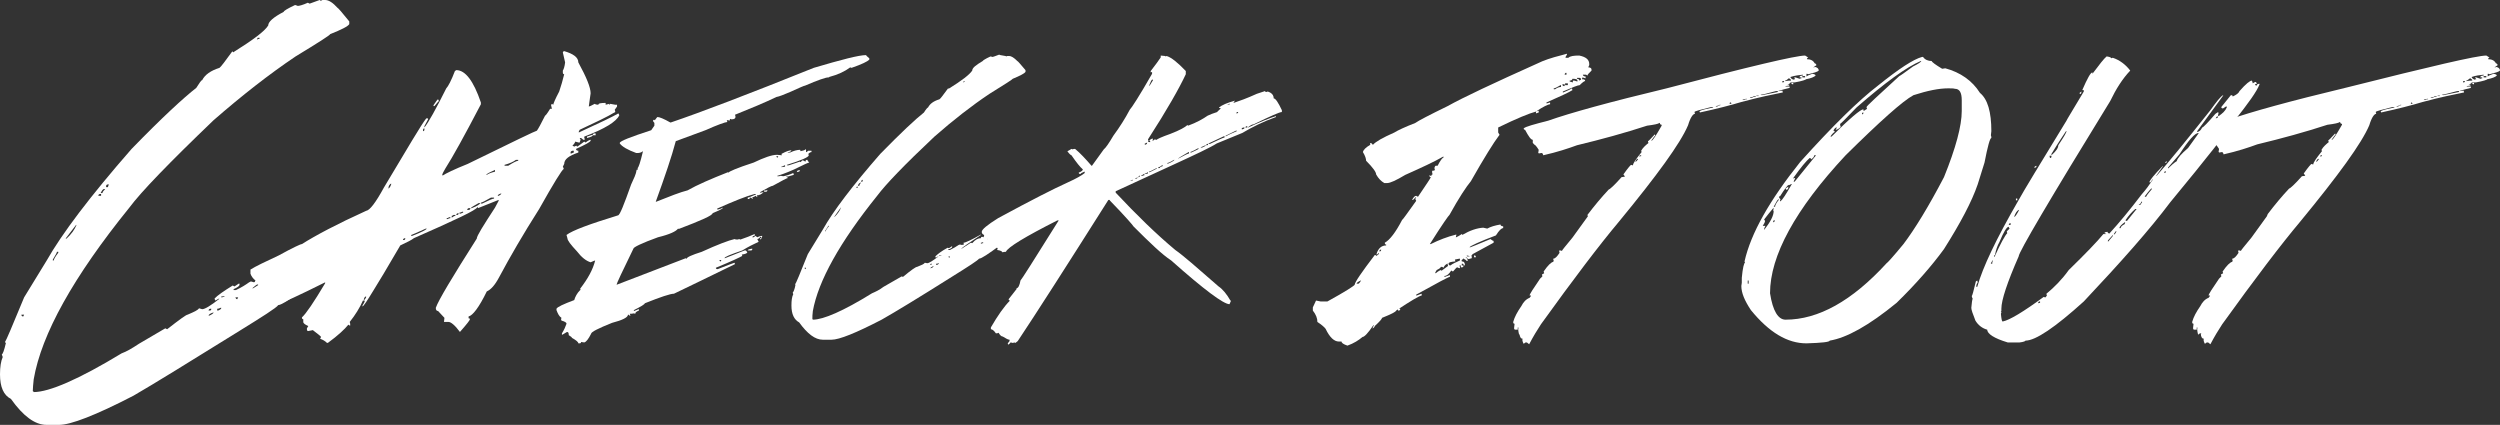 <?xml version="1.0" encoding="utf-8"?>
<!-- Generator: Adobe Illustrator 19.0.1, SVG Export Plug-In . SVG Version: 6.00 Build 0)  -->
<svg version="1.1" id="Layer_1" xmlns="http://www.w3.org/2000/svg" xmlns:xlink="http://www.w3.org/1999/xlink" x="0px" y="0px"
	 viewBox="0 0 549 93.3" style="enable-background:new 0 0 549 93.3;" xml:space="preserve">
<rect x="0" y="0" width="549" height="93.3" fill="#333333" stroke="none"/>
<style type="text/css">
	.st0{fill:#FFFFFF;}
</style>
<g>
	<path class="st0" d="M70.2,0c0.1,0,0.2,0.1,0.2,0.2L70.8,0h0.6c0.8,0,1.7,0.6,2.7,1.7c0.1,0,1,1,2.6,3v0.6
		c-0.3,0.5-1.7,1.2-4.2,2.2c0,0.2-2.5,1.8-7.6,4.9c-5.8,3.9-11.8,8.6-18,14C37.2,35.7,31,42.1,28.4,45.6
		C16.1,60.8,9.1,73.4,7.4,83.3c-0.1,1.1-0.2,1.9-0.2,2.6c0.1,0,0.2,0.1,0.2,0.2c3.4,0,9.9-2.8,19.3-8.5c1.1-0.4,2.3-1.1,3.8-2.1
		l5.8-3.4l0.4,0.2c2.7-2.1,4.2-3.2,4.5-3.2c1.4-0.6,2.3-1,2.5-1.4l0.7,0.2c0.6,0,1.9-0.8,3.8-2.3h-0.2l-0.7,0.4l-0.2-0.4
		c0.7-0.8,2.1-1.7,4-2.9l0.4,0.2l0.9-0.6h0.2v0.2c0,0.3-0.4,0.6-1.3,1v0.2h0.5c1.3-0.6,2.2-1.2,2.9-1.7l0.4-0.2l0.7,0.2
		c0.2-0.1,0.4-0.2,0.6-0.2l-0.2-0.4v-0.2c0.6,0,2.5-0.9,5.7-2.6v0.2c-3.9,2.5-6,4-6.5,4.5h0.2l3-1.9l0.4,0.2c1.1-1.1,2-1.7,2.9-1.7
		c0-0.3,0.1-0.4,0.4-0.4l0.4,0.2c0-0.2,0.2-0.4,0.4-0.4l0.4,0.2c1-0.5,1.5-0.8,1.7-0.9c0.3,0,0.4,0.1,0.4,0.4c0,0.1-0.6,0.6-1.7,1.3
		v0.2H64c1.4-0.6,2.3-1,2.7-1l0.5,0.7L67,60.8c0.1,0.2,0.2,0.5,0.2,0.7h-0.4v0.2H67c0.2-0.1,0.5-0.2,0.7-0.2c0,0.3,0.1,0.6,0.4,1
		c-4,3-6.3,4.5-7,4.5c-0.4,0.6-3.4,2.5-8.9,5.9c-10.8,6.7-18.4,11.4-22.9,14c-8.3,4.3-13.8,6.4-16.3,6.4h-2.8
		c-2.5,0-5.1-1.9-7.8-5.7C0.8,86.8,0,85,0,82.2c0-1.6,0.2-2.9,0.6-3.8c-0.1-0.3-0.2-0.5-0.2-0.6c0.2,0,0.5-0.8,0.9-2.5
		c-0.1,0-0.2-0.1-0.2-0.2c0.2-0.2,1.6-3.5,4.2-9.8l4.9-8c3.4-6,9.6-14.2,18.7-24.6c6.7-6.9,11.5-11.3,14.2-13.4
		c0.7-1.1,1.1-1.7,1.3-1.7c0.6-1.2,1.9-2.1,3.8-2.7c0.3-0.2,1.2-1.4,2.8-3.6c0.1,0,0.2,0.1,0.2,0.2c4.3-2.7,6.9-4.6,7.7-5.9
		c0-0.8,1.1-1.8,3.4-3c0-0.2,0.8-0.7,2.5-1.5c0.1,0,0.3,0.1,0.6,0.2c0.3,0,1.1-0.2,2.2-0.7l0.4,0.2L70.2,0z M4.7,69.1
		c0,0.2,0.1,0.4,0.4,0.4l0.2-0.4H4.7z M12.5,55.3c0,0.2-0.3,0.7-0.9,1.7v0.2h0.2c0-0.2,0.3-0.8,1-1.7v-0.2H12.5z M16.7,49.4l-2.3,3
		h0.2c1.1-1,1.8-2,2.2-3H16.7z M21.6,43h0.6v-0.4H22C21.7,42.6,21.6,42.8,21.6,43z M22.1,42.4h0.4c0-0.2,0.2-0.5,0.6-0.9h-0.2
		C22.6,41.5,22.4,41.8,22.1,42.4z M23.3,40.9v0.2h0.4c0-0.1,0.1-0.3,0.2-0.6h-0.2C23.4,40.5,23.3,40.7,23.3,40.9z M45.8,68.2H46
		c0.3,0,0.4-0.1,0.4-0.4h-0.2C46,67.8,45.8,68,45.8,68.2z M45.8,69.3H46c0.6-0.3,0.9-0.5,0.9-0.7C46.2,68.8,45.8,69.1,45.8,69.3z
		 M47.7,67.8v0.4h0.2c0.5-0.2,0.7-0.4,0.7-0.6h-0.2C48.2,67.7,48,67.8,47.7,67.8z M48.6,65.1v0.2h0.2c0.2-0.1,0.4-0.2,0.5-0.2V65
		h-0.2C49,65.1,48.8,65.1,48.6,65.1z M51.7,65.3c0.1,0.3,0.2,0.4,0.4,0.4l0.2-0.4H51.7z M56.6,8.3l-0.2,0.4c0.2-0.1,0.4-0.2,0.6-0.2
		V8.3H56.6z M62.3,61v0.4h0.2c0.2-0.1,0.4-0.2,0.6-0.2v-0.4h-0.2C62.6,60.9,62.4,61,62.3,61z"/>
	<path class="st0" d="M123.8,11.2c2.1,0.6,3.2,1.4,3.2,2.5c1.8,3.3,2.7,5.5,2.7,6.8c-0.2,1.6-0.4,2.6-0.4,2.9c0.1,0,0.6-0.2,1.3-0.6
		c0.1,0.1,0.4,0.2,0.8,0.2c0-0.3,0.5-0.4,1.6-0.4v0.4l0.8-0.2v0.2c0.1,0,0.2-0.1,0.2-0.2l1.1,0.2h0.4v0.4l-0.5,0.7
		c0.1,0.2,0.1,0.4,0.1,0.5c-1.8,1.1-4.4,2.3-7.8,3.9l-0.2,0.4v0.2c4.6-2.1,7.5-3.5,8.7-4.2l0.2,0.4c-0.6,1.4-3.2,3-7.7,4.7v0.2
		c0.1,0.2,0.1,0.4,0.1,0.5h-0.3l-0.5-0.4h-0.3l0.2,0.4c-0.1,0.3-0.2,0.5-0.2,0.6h-0.2l-0.8-0.2c0,0.2-0.2,0.5-0.6,0.9
		c0.1,0,0.2,0.1,0.4,0.2c0.2-0.1,0.4-0.2,0.5-0.2c0,0.1,0.1,0.2,0.2,0.2l1.5-1.1l0.3,0.2c0.5-0.4,0.9-0.6,1.1-0.6v0.2
		c-0.1,0.3-1.2,0.9-3.2,1.8c0,0.3,0.2,0.4,0.5,0.4v0.4c-2.1,0.7-3.1,1.5-3.1,2.5l-0.3,0.6c0.1,0.2,0.2,0.4,0.2,0.5
		c-0.4,0.2-2.2,3.1-5.4,8.8c-3.5,5.5-6.4,10.5-8.8,15c-0.9,1.7-1.8,2.7-2.7,3.1c-1.7,3.5-3.1,5.3-4,5.5v0.4c0.2,0,0.3,0.1,0.3,0.2
		c0,0.2-0.7,1.1-2.2,2.8c-1.1-1.5-2-2.2-2.5-2.2h-1l0.1-0.9l-1.4-1.5c-0.3,0-0.5-0.2-0.5-0.7c0.6-1.7,3.6-6.7,9-15.2
		c0-0.6,1.4-2.8,4-6.8l0.8-1.5v-0.2l-4.5,1.8c0-0.1-0.1-0.2-0.2-0.2c-0.1,0.6-4.8,2.8-13.9,6.8c-0.5,0.4-1.5,0.9-3,1.6
		c-2.9,5-4.9,8.3-5.9,9.9c-1.4,2.3-2.2,3.5-2.4,3.5v-0.2c0.3-0.5,0.5-0.8,0.5-1.1h-0.4c-0.7,1.6-1.7,3.2-2.9,4.7l0.1,0.4v0.4h-0.1
		l-0.3-0.2c-0.8,1-2.3,2.4-4.5,4h-0.2c-0.4-0.4-0.9-0.7-1.5-0.9l0.2-0.4c0-0.1-0.6-0.6-1.8-1.5l-1,0.2c-0.2,0-0.3-0.1-0.3-0.4v-0.2
		l0.3-0.5c-0.7-0.3-1.1-0.6-1.1-0.9v-0.6c-0.2,0-0.3-0.1-0.3-0.4c0.9-0.8,2.6-3.3,5.1-7.5v-0.2c-5.8,2.9-9.3,4.5-10.4,4.8
		c-0.3-0.4-0.6-0.6-1-0.6c-0.5-0.5-1.1-1.2-1.8-2.2c-1-1.1-1.6-1.6-1.8-1.6c-0.3,0-0.5-0.1-0.5-0.4l0.2-0.4
		c-0.5-0.4-0.9-0.9-1.1-1.5v-0.9c1.1-0.7,3.2-1.7,6.2-3.1c3.1-1.7,4.8-2.5,5.1-2.5c3-1.9,7.7-4.4,14.1-7.3c0.8-0.1,2.1-1.8,3.9-5.1
		c5.2-8.7,8.2-13.8,9.3-15.2H94v0.2l-0.8,1.5V28c0.9-1.1,2.5-4,4.8-8.6c0.4-0.4,1.1-1.7,1.9-3.8l0.3-0.2c2,0,3.8,2.4,5.4,7.1v0.4
		c-3.6,6.9-6.2,11.6-7.8,14.1c-0.4,0.7-0.7,1.2-0.7,1.5h0.2c0.6-0.4,2.4-1.3,5.4-2.5c10-4.9,15-7.3,15.2-7.3
		c0.3-0.4,0.9-1.5,1.8-3.3c0.1,0,0.5-0.5,1.1-1.5h0.4l-0.2-0.9l0.3-0.2c0,0.1,0.1,0.2,0.2,0.2c0-0.2,0.4-1.2,1.3-2.9
		c0.4-1.2,0.8-2.5,1.1-3.8c-0.2,0-0.3-0.1-0.3-0.4v-0.4c0.2-0.3,0.4-0.9,0.5-1.8l-0.5-2.2C123.7,11.3,123.8,11.3,123.8,11.2z
		 M79.9,65.7v0.2c0.1,0,0.3-0.2,0.5-0.6v-0.2C80.2,65.1,80,65.3,79.9,65.7z M85.3,41.4c0.1,0,0.4-0.3,0.6-0.9v-0.2
		C85.5,40.5,85.3,40.9,85.3,41.4z M88.5,52.7h0.2c0.2,0,0.3-0.1,0.3-0.4h-0.1C88.6,52.4,88.5,52.5,88.5,52.7z M90.3,51.6v0.2h0.2
		c2.1-0.8,3.2-1.4,3.2-1.6h-0.2C91.5,51.1,90.4,51.6,90.3,51.6z M92.9,28.6v0.2c0.2,0,0.3-0.1,0.3-0.4v-0.2
		C93,28.2,92.9,28.3,92.9,28.6z M96.2,21.8l0.2,0.4c-0.1,0-0.4,0.4-1,1.1h-0.2v-0.2C95.8,22.2,96.1,21.8,96.2,21.8z M98.1,47.9v0.2
		h0.2c0.2-0.1,0.4-0.2,0.6-0.2v-0.2h-0.3C98.4,47.9,98.2,47.9,98.1,47.9z M99.2,47.4v0.4c0.4-0.3,0.6-0.4,0.8-0.4v-0.2h-0.4
		C99.5,47.3,99.3,47.4,99.2,47.4z M100.2,47.2h0.2c0.2,0,0.3-0.1,0.3-0.4h-0.1C100.3,46.9,100.2,47,100.2,47.2z M100.9,46.7v0.2h0.3
		c0.2-0.1,0.4-0.2,0.5-0.2v-0.2h-0.2C101.3,46.6,101.1,46.7,100.9,46.7z M102.6,46.1h0.3c0.2,0,0.4-0.1,0.4-0.4h-0.4
		C102.7,45.8,102.6,45.9,102.6,46.1z M103.4,45.7h0.2c1.1-0.4,1.7-0.8,1.9-1.1h-0.4C104,45.2,103.4,45.6,103.4,45.7z M105.6,44.5
		v0.2h0.3c1.4-0.7,2.3-1.1,2.6-1.1v-0.2h-0.7C106.6,44.1,105.8,44.5,105.6,44.5z M106.8,38.4h0.1c0.4-0.3,1-0.5,1.8-0.7v-0.4
		C107.4,37.9,106.8,38.2,106.8,38.4z M109.3,43h0.2c0.4-0.2,0.6-0.4,0.6-0.5H110C109.6,42.6,109.3,42.8,109.3,43z M110.8,36.2v0.2
		h0.8c1.1-0.7,1.9-1.1,2.2-1.1v-0.2h-0.5C112.8,35.5,111.9,35.9,110.8,36.2z M125.3,33.5v0.2h0.2c0.2-0.1,0.4-0.2,0.5-0.2v-0.4h-0.3
		C125.4,33.2,125.3,33.3,125.3,33.5z M130.2,29.6c0,0.3-0.4,0.5-1.3,0.7V30C129.6,29.8,130,29.6,130.2,29.6z M130.5,29.3h0.3v0.4
		h-0.6C130.2,29.4,130.3,29.3,130.5,29.3z"/>
	<path class="st0" d="M190.2,12.1c0,0.1,0.2,0.3,0.7,0.7v0.3c-0.4,0.4-1.6,1-3.9,1.8l-0.3-0.1c-1.2,0.9-2.7,1.6-4.6,2.1
		c0,0.1-0.1,0.1-0.2,0.1c-0.6,0-2.3,0.6-5.1,1.8c-0.2,0-1.3,0.5-3.3,1.4c-1.4,0.6-2.4,1-3,1.1c-2.5,1.2-5.6,2.5-9.1,3.9l0.1,0.3v0.3
		c-0.1,0.3-0.4,0.4-0.8,0.4h-0.1l-0.3-0.1c0,0.1,0,0.2-0.1,0.4l-0.3-0.1h-0.3l0.1,0.3v0.1c-0.4,0-2.1,0.6-4.8,1.8l-6.5,2.4
		c-0.9,3.4-2.4,7.8-4.4,13.3h0.1c3-1.2,5.3-2.1,6.9-2.5c2.1-1.2,5.1-2.5,8.9-4c0,0.1,0,0.1,0.1,0.1c0-0.2,1.8-1,5.5-2.2
		c2.3-1.1,4-1.7,5.1-1.7h0.1l1,0.1l-0.1-0.3c1.1-0.6,1.8-0.8,2.2-0.8c-0.1,0.3-0.4,0.4-0.8,0.4v0.1h0.5c0.8-0.4,1.6-0.6,2.2-0.6
		l0.1,0.3c0.5-0.1,0.9-0.2,1.1-0.4h0.1v0.6h0.1l0.4-0.3h0.7v0.3c-0.2,0-0.4,0.1-0.7,0.4l0.1,0.3c0,0.4-1.6,1.1-4.8,2.1v0.1h0.4
		c1.3-0.4,2.1-0.7,2.4-0.8l0.3,0.1c0-0.1,0.1-0.3,0.4-0.4l0.6,0.3c0-0.3,0.1-0.4,0.3-0.4h0.1c0,0.1,0.1,0.3,0.4,0.6
		c-0.2,0-1.3,0.5-3.3,1.5c-2,0.9-3.3,1.3-3.7,1.4v0.1h0.3c0.1,0,0.2,0,0.4-0.1l0.6,0.1c0.6-0.1,1.3-0.3,2.2-0.7l0.1,0.3v0.1
		l-1.4,0.4c0-0.1,0-0.1-0.1-0.1c0,0.1-0.1,0.1-0.2,0.1L173,39v0.1c-0.2,0-1.3,0.6-3.3,1.7c-0.3,0-1.2,0.5-2.8,1.4v0.1h0.1l0.7-0.1
		c-0.5,0.5-1,0.7-1.5,0.7l0.1,0.3v0.1l-0.4-0.3c-0.2,0.2-0.5,0.3-0.7,0.3l0.1,0.3v0.1l-0.4-0.3h-0.3v0.3h-0.4v-0.3
		c0.1,0,0.7-0.2,1.8-0.7v-0.1h-0.3c-1.9,0.5-4.6,1.6-8.2,3.2V46h0.1c0.2,0,0.6-0.1,1.1-0.4v0.1c0,0.1-0.7,0.5-2.2,1.1
		c0,0.5-2.5,1.6-7.5,3.5c0-0.1,0-0.1-0.1-0.1c-0.4,0.6-1.9,1.3-4.4,1.9c-3.6,1.3-5.4,2.2-5.4,2.5c-2.5,5.1-3.7,7.7-3.7,7.9h0.1
		l15.1-5.8c0,0.1,0.1,0.1,0.2,0.1c0-0.3,1.1-0.8,3.3-1.5c3.5-1.6,5.9-2.5,7.2-2.8c0.2,0.1,0.4,0.1,0.6,0.1c0.1,0,0.2,0,0.4-0.1
		l0.3,0.1c1.2-0.4,2.2-0.8,3.1-1.2l0.1,0.3c-0.4,0.1-0.6,0.3-0.6,0.4h0.3l0.4-0.3l0.4,0.3c0.4-0.2,0.7-0.3,1.1-0.3
		c-0.1,0.5-0.3,0.8-0.4,0.8l-0.1-0.3h0.3c0-0.2-0.1-0.3-0.3-0.3c0,0.2-0.2,0.4-0.6,0.5l0.3,0.6c-1.1,0.5-2.3,1.1-3.6,1.9
		c-2.6,0.9-3.9,1.4-3.9,1.7h0.1l4.3-1.7h0.3l0.3,0.4c0,0.2-0.4,0.4-1.2,0.5l0.1,0.3c-0.5,0.3-2.4,1.2-5.8,2.6c0,0.2,0.1,0.3,0.4,0.3
		c2.3-0.9,3.6-1.4,3.7-1.4l0.1,0.3l-7.6,3.7l-5.8,2.8c-0.8,0-2.9,0.7-6.4,2.1c0,0.2-0.8,0.7-2.4,1.5v0.2c0.4-0.1,0.7-0.3,1-0.4h0.1
		v0.3c-0.5,0.2-0.8,0.4-0.8,0.7c-0.1,0-0.2,0-0.2-0.1c-0.4,0.1-0.7,0.1-1,0.1l0.1,0.3v0.2l-0.4-0.3h-0.1c0,0.6-1.2,1.2-3.5,1.8
		c-3,1.2-4.6,2-4.6,2.4c-0.6,1.2-1.1,1.8-1.5,1.9l-0.7-0.1c0,0.2-0.1,0.3-0.3,0.3h-0.3c0-0.3-0.5-0.7-1.4-1.2c0-0.1-0.2-0.3-0.7-0.6
		c0-0.5-0.1-0.7-0.4-0.7l-1,0.6h-0.1v-0.3c0.5-0.8,0.8-1.5,1-2.1c0-0.3-0.4-0.5-1.1-0.7l-0.1-0.3l0.1-0.3c-0.5-0.3-0.8-0.9-1.1-1.7
		v-0.3c0.2-0.4,1.5-1,3.9-1.9c0.2-0.7,0.6-1.5,1.3-2.2h0.1l-0.1-0.3c1.7-2.2,2.8-4.2,3.3-6.2c-0.4,0.1-0.7,0.3-1,0.4
		c-1-0.3-2-1.1-3-2.4c-1.4-1.5-2.1-2.4-2.1-2.9l-0.2-0.7c1.3-1,5.1-2.4,11.3-4.3c0.4,0,1.3-2.3,2.9-6.8c0.6-1.3,1.1-2.3,1.2-3.2
		l0.3-0.1l-0.1-0.3c0.2,0,0.6-1.2,1.2-3.7c-0.4,0.3-0.8,0.4-1.1,0.4h-0.4c-1.9-0.7-3.1-1.4-3.6-2.1v-0.1c0-0.4,2.3-1.3,6.9-2.8
		l0.7-1v-0.6l-0.3-0.4c0-0.2,0.1-0.3,0.3-0.3c0,0.1,0,0.1,0.1,0.1c0.3-0.4,0.5-0.7,0.6-0.7c0.4,0,1.4,0.4,2.8,1.2h0.1
		c6.5-2.2,17-6.2,31.4-12C184.8,13.1,188.6,12.1,190.2,12.1z M158,57.1c0,0.2,0.1,0.3,0.3,0.3l0.1-0.3H158z M165.2,54.6v0.1
		c0,0.2-0.1,0.3-0.3,0.3h-0.7C164.2,54.8,164.5,54.7,165.2,54.6z M168.5,41.7v0.1c0,0.2-0.1,0.3-0.3,0.3h-0.4v-0.3
		C168.1,41.9,168.4,41.8,168.5,41.7z M170.5,34.3c0,0.2,0.1,0.3,0.3,0.3l0.1-0.3H170.5z M171.6,36.6v0.1h0.1l0.7-0.1v-0.3h-0.1
		C172,36.5,171.7,36.6,171.6,36.6z M175.3,37.4h0.4c0,0.2-0.2,0.3-0.7,0.4v-0.1C175.1,37.5,175.2,37.4,175.3,37.4z"/>
	<path class="st0" d="M220.8,12.3c0.1,0,0.1,0,0.1,0.1l0.3-0.1h0.4c0.5,0,1.1,0.4,1.8,1.1c0.1,0,0.7,0.7,1.8,2v0.4
		c-0.2,0.3-1.1,0.8-2.8,1.5c0,0.1-1.7,1.2-5.1,3.3c-3.9,2.6-8,5.8-12.1,9.4c-6.6,6.2-10.7,10.5-12.5,12.9
		c-8.3,10.3-13,18.8-14.2,25.4c-0.1,0.7-0.1,1.3-0.1,1.8c0.1,0,0.1,0,0.1,0.1c2.3,0,6.7-1.9,13-5.8c0.7-0.3,1.6-0.7,2.5-1.4l4-2.3
		l0.3,0.1c1.8-1.5,2.8-2.2,3.1-2.2c1-0.4,1.5-0.6,1.7-0.9l0.5,0.1c0.4,0,1.2-0.5,2.5-1.5h-0.1l-0.5,0.3l-0.1-0.3
		c0.5-0.5,1.4-1.2,2.7-1.9l0.3,0.1l0.6-0.4h0.1v0.1c0,0.2-0.3,0.4-0.9,0.6v0.1h0.4c0.8-0.4,1.5-0.8,1.9-1.1l0.3-0.1l0.5,0.1
		c0.1-0.1,0.3-0.1,0.4-0.1l-0.1-0.3v-0.1c0.4,0,1.7-0.6,3.8-1.8v0.1c-2.6,1.7-4,2.7-4.3,3h0.1l2-1.3l0.3,0.1
		c0.7-0.8,1.3-1.1,1.9-1.1c0-0.2,0.1-0.3,0.3-0.3l0.3,0.1c0-0.2,0.1-0.3,0.3-0.3l0.3,0.1c0.6-0.3,1-0.5,1.1-0.6
		c0.2,0,0.3,0.1,0.3,0.2c0,0.1-0.4,0.4-1.2,0.9v0.1h0.1c1-0.4,1.6-0.7,1.8-0.7l0.4,0.5l-0.1,0.3c0.1,0.1,0.1,0.3,0.1,0.5h-0.3v0.1
		h0.1c0.1-0.1,0.3-0.1,0.5-0.1c0,0.2,0.1,0.4,0.3,0.7c-2.7,2-4.2,3-4.7,3c-0.3,0.4-2.3,1.7-6,4c-7.3,4.6-12.4,7.7-15.4,9.4
		c-5.6,2.9-9.3,4.4-11,4.4h-1.9c-1.7,0-3.4-1.3-5.2-3.8c-1.1-0.6-1.7-1.8-1.7-3.7c0-1.1,0.1-1.9,0.4-2.5c-0.1-0.2-0.1-0.3-0.1-0.4
		c0.1,0,0.4-0.6,0.6-1.7c-0.1,0-0.1,0-0.1-0.1c0.2-0.1,1.1-2.4,2.8-6.6l3.3-5.4c2.3-4.1,6.5-9.6,12.6-16.6c4.5-4.6,7.7-7.6,9.6-9.1
		c0.5-0.8,0.8-1.1,0.9-1.1c0.4-0.8,1.2-1.4,2.5-1.8c0.2-0.1,0.8-0.9,1.9-2.4c0.1,0,0.1,0,0.1,0.1c2.9-1.8,4.6-3.1,5.2-4
		c0-0.6,0.8-1.2,2.3-2.1c0-0.1,0.6-0.5,1.7-1c0.1,0,0.2,0,0.4,0.1c0.2,0,0.7-0.2,1.5-0.5l0.3,0.1L220.8,12.3z M176.7,58.8
		c0,0.2,0.1,0.3,0.2,0.3l0.1-0.3H176.7z M181.9,49.5c0,0.1-0.2,0.5-0.7,1.2v0.1h0.1c0-0.1,0.2-0.5,0.7-1.1v-0.1H181.9z M184.7,45.5
		l-1.5,2.1h0.1C184,46.9,184.5,46.2,184.7,45.5L184.7,45.5z M188,41.2h0.4V41h-0.1C188.1,41,188,41.1,188,41.2z M188.4,40.8h0.3
		c0-0.1,0.1-0.4,0.4-0.7h-0.1C188.7,40.2,188.5,40.4,188.4,40.8z M189.1,39.8v0.1h0.3c0-0.1,0-0.2,0.1-0.4h-0.1
		C189.2,39.6,189.1,39.7,189.1,39.8z M204.3,58.2h0.1c0.1,0,0.2-0.1,0.2-0.3h-0.1C204.4,57.9,204.3,58,204.3,58.2z M204.3,58.9h0.1
		c0.4-0.1,0.6-0.3,0.6-0.5C204.6,58.6,204.3,58.8,204.3,58.9z M205.6,57.9v0.3h0.1c0.3-0.1,0.5-0.3,0.5-0.4h-0.1
		C206,57.9,205.8,57.9,205.6,57.9z M206.2,56.1v0.1h0.1c0.2-0.1,0.3-0.1,0.4-0.1V56h-0.1C206.5,56.1,206.3,56.1,206.2,56.1z
		 M208.3,56.3c0,0.2,0.1,0.3,0.2,0.3l0.1-0.3H208.3z M211.6,17.8l-0.1,0.3c0.2-0.1,0.3-0.1,0.4-0.1v-0.1H211.6z M215.4,53.3v0.2h0.1
		c0.2-0.1,0.3-0.1,0.4-0.1v-0.2h-0.1C215.6,53.3,215.5,53.3,215.4,53.3z"/>
	<path class="st0" d="M255.9,12.3v0.1l0.3-0.1c1,0.3,2.4,1.4,4.2,3.3v0.7c-1.4,3-4.1,7.8-8.3,14.3c0,0.2,0.1,0.3,0.3,0.3
		c0-0.1,0.2-0.3,0.7-0.5c0,0.1,0,0.1,0.1,0.1l-0.1,0.3v0.1h0.1l0.4-0.3c0.2,0.1,0.3,0.1,0.4,0.1c0-0.1,1-0.6,3-1.3
		c2.1-0.8,3.3-1.5,3.7-1.9h0.1c0.1,0,0.1,0,0.1,0.1c1.9-0.7,3.3-1.5,4.3-2.2c0.6-0.3,1.2-0.5,2.1-0.8c0-0.1,0.3-0.3,0.8-0.8
		c-0.2-0.1-0.3-0.1-0.4-0.1v-0.1c0.6-0.5,1.7-1,3.5-1.5l-0.3,0.4v0.1c1.2-0.4,2.9-1,5.1-2l1.8-0.6c0,0.1,0.1,0.2,0.3,0.2l0.3-0.1
		c0.9,0.3,1.3,0.8,1.3,1.5c0.4,0,1,0.9,1.8,2.6v0.4c-0.5,0-2.5,0.9-6.2,2.7c-0.3,0-0.7,0.2-1.3,0.7h0.1c2.8-1.3,4.8-2.1,6.1-2.5v0.2
		c-2.8,1-5.2,2.2-7.4,3.5l-5.6,2.3c-1.4,0.9-4.6,2.4-9.6,4.7L245,42v0.3c4.6,4.9,8.9,9.1,13.1,12.6c1.6,1.1,4.7,3.8,9.5,8
		c0.9,0.6,1.8,1.7,2.6,3.1c0.1,0,0.1,0,0.1,0.1l-0.3,0.7c-1.3,0-5.6-3.2-12.8-9.6c-2-1.3-4.7-3.9-8.3-7.5c0-0.1-1.7-2.1-5.2-5.7
		v-0.1h-0.3c-9.3,14.7-15.9,25-19.9,31l-0.5,0.4l-0.3-0.1c-0.1,0.1-0.3,0.1-0.4,0.1c-0.2-0.1-0.3-0.1-0.4-0.1c0,0.1-0.2,0.3-0.5,0.5
		l-0.1-0.3l0.4-0.5v-0.3c-0.3,0-0.7-0.2-1.5-0.7c-0.3,0-0.6-0.3-0.9-0.8h-0.1c-0.1,0.1-0.3,0.1-0.5,0.1c-0.4-0.6-0.8-0.9-1.1-0.9
		v-0.4c1.5-2.6,2.9-4.6,4.2-5.9c-0.2,0-0.3-0.1-0.3-0.3l1.8-2.3c-0.1,0-0.1,0-0.1-0.1c0.4,0,0.7-0.6,0.9-1.7c0.1,0,2.9-4.4,8.4-13.2
		h-0.3c-7.1,3.6-10.9,5.9-11.3,6.9c-0.1,0-0.3,0-0.8,0.1c0-0.2-0.4-0.4-1.1-0.5v-0.1l0.1-0.3c-0.4-0.2-0.5-0.6-0.5-1.1h-0.8
		c-0.1,0-0.3-0.3-0.7-0.9c-0.7,0-1-0.3-1-0.9c-0.4-0.2-0.5-0.4-0.5-0.7c0-0.5,1.2-1.5,3.6-3c7.2-3.9,12.3-6.5,15.2-7.8
		c2-0.9,3.2-1.6,3.8-2.1v-0.3h-0.1c-0.5,0.2-0.8,0.4-0.8,0.5h-0.1c-0.2,0-0.3-0.1-0.3-0.3c0.6-0.2,0.9-0.5,0.9-0.7
		c-0.6-0.5-1.4-1.5-2.5-3.1c-0.1,0-0.5-0.3-0.9-0.9c0.1,0,0.4-0.2,0.9-0.5l0.3,0.1c0.1-0.1,0.3-0.1,0.5-0.1c1.1,0.9,2.3,2.2,3.6,3.7
		h0.1l2.6-3.6c0.4-0.3,1.1-1.3,2.1-3c1.4-1.9,2.6-3.8,3.6-5.7c0.4-0.4,2.1-3,4.9-7.9v-0.4l-0.3,0.1v-0.3c1.1-1.4,1.8-2.4,2.2-3v-0.4
		L255.9,12.3z M248.3,39.6v0.1h0.1c0.2-0.1,0.3-0.1,0.4-0.1v-0.1h-0.1C248.5,39.6,248.4,39.6,248.3,39.6z M249.3,39.1v0.1h0.4
		c0-0.2,0.2-0.3,0.6-0.4v-0.3C249.9,39,249.6,39.1,249.3,39.1z M250.6,38.5v0.1h0.3c0.2-0.1,0.3-0.1,0.4-0.1v-0.3h-0.1
		C250.9,38.4,250.8,38.5,250.6,38.5z M251.4,31.5v0.3c0.4-0.1,0.5-0.2,0.5-0.4v-0.1C251.7,31.4,251.6,31.5,251.4,31.5z M251.4,38.1
		v0.1h0.3c0.2-0.1,0.3-0.1,0.4-0.1v-0.3C251.8,38,251.6,38.1,251.4,38.1z M252.1,30.9c0,0.2,0.1,0.3,0.3,0.3h0.2
		c0-0.2-0.1-0.3-0.2-0.3H252.1z M252.3,18.9c0.1,0,0.4-0.4,0.9-1.3v-0.1h-0.1C252.9,17.4,252.7,17.9,252.3,18.9z M252.3,37.7v0.1
		h0.2c1.1-0.5,1.6-0.8,1.6-0.9H254C253,37.4,252.5,37.7,252.3,37.7z M254.3,36.8v0.1h0.4c0-0.2,0.2-0.3,0.6-0.4v-0.3
		C254.8,36.6,254.4,36.8,254.3,36.8z M256.3,35.8v0.1h0.3c0.9-0.4,1.3-0.7,1.3-0.8h-0.1C257,35.6,256.5,35.8,256.3,35.8z
		 M258.7,34.8h0.1c1.3-0.7,2.1-1.1,2.3-1.1v-0.3H261C259.4,34.3,258.7,34.8,258.7,34.8z M261.3,33.4L261.3,33.4l0.3,0.1
		c1.1-0.5,1.7-0.8,1.7-0.9H263C262,33.2,261.4,33.4,261.3,33.4z M263.7,32.3v0.1h0.3c0.5-0.2,0.8-0.4,0.8-0.5h-0.1
		C264.2,32.1,263.9,32.3,263.7,32.3z M264.9,31.9h0.1c0.2,0,0.3-0.1,0.3-0.3h-0.1C265,31.6,264.9,31.7,264.9,31.9z M265.4,31.5v0.1
		h0.3c1.9-0.9,3-1.4,3.2-1.4v-0.3h-0.1L265.4,31.5z M269,29.9h0.3c0.4-0.3,1.2-0.6,2.3-1.1v-0.1h-0.2
		C269.9,29.4,269.2,29.8,269,29.9z M269.6,22.9V23h0.1c0.2-0.1,0.3-0.1,0.4-0.1v-0.1H270C269.8,22.9,269.6,22.9,269.6,22.9z
		 M271.5,24.9L271.5,24.9c0.3,0,0.4-0.1,0.4-0.3h-0.1C271.6,24.6,271.5,24.7,271.5,24.9z M272.7,28.1v0.3h0.1
		c0.4-0.1,0.5-0.2,0.5-0.4h-0.3C272.9,28.1,272.8,28.1,272.7,28.1z M273.5,28h0.4v-0.3h-0.1C273.6,27.8,273.5,27.8,273.5,28z"/>
	<path class="st0" d="M344.1,11.8V12l-0.3,0.5v0.2h0.6c0.4-0.4,1.2-0.5,2.4-0.5c1.5,0.3,2.2,0.9,2.2,1.9v0.2
		c-0.1,0.2-0.2,0.4-0.2,0.5c0.5,0,0.7,0.2,0.7,0.5v0.2c-0.6,0.6-0.9,0.9-0.9,1.1l-0.3-0.2h-0.7c0,0.2,0.2,0.4,0.6,0.4v0.4l-0.7-0.2
		l-0.1,0.4c0.5,0,0.7,0.1,0.7,0.4c-0.2,0-0.6,0.3-1.2,0.9c-0.4,0-1.6,0.5-3.7,1.4v0.2h0.1c1-0.4,1.6-0.7,1.9-0.9l0.1,0.4
		c-0.8,0.5-2.7,1.4-5.7,2.7v0.2h0.1l0.7-0.2v0.4c-0.4,0-1.5,0.5-3.1,1.6c-1.5,0.4-4.2,1.5-8.3,3.5v1.1l0.3,0.5
		c-1.3,1.7-3.4,5.1-6.3,10.2c-1,1.2-2.6,3.6-4.7,7.4c-0.1,0-1.6,2.1-4.3,6.4h0.2c1.8-0.9,3.6-1.6,5.6-2.1v0.2l-0.1,0.4h0.1
		c0.4-0.2,0.8-0.4,1.2-0.7c0.1,0,0.1,0.1,0.1,0.2c1.7-1,3.2-1.5,4.6-1.6l0.9,0.2c0.7-0.4,1.7-0.7,2.9-0.9c0,0.2,0.2,0.4,0.6,0.4v0.4
		c-0.4,0-0.9,0.5-1.6,1.6c-3.7,1.4-5.6,2.3-5.8,2.6h0.2c0.1,0,1.5-0.6,4.4-1.8c0.3,0.2,0.5,0.4,0.7,0.4v0.4l-4.6,2.5l-0.4,0.5
		l-0.9-0.2l0.1,0.4c-0.3,0-0.8,0.2-1.3,0.7H321v0.2c0.5,0,0.7,0.3,0.7,0.9h-0.1l-0.4-0.4H321v0.4h0.4c0,0.2-0.1,0.4-0.3,0.4h-0.3
		v-0.4h-0.3l0.1,0.4v0.2c-0.2,0-0.4-0.1-0.6-0.2c-0.1,0-0.4,0.3-0.9,0.9h-0.1l-0.3-0.2c-0.5,0.8-1,1.2-1.5,1.2v0.2h0.1l1.1-0.4v0.4
		c-0.3,0-2.7,1.3-7.4,3.9v0.2h0.1c0.6-0.2,1-0.4,1.1-0.4v0.4c-0.4,0-2.3,1.1-5.6,3.3c-0.1,0.3-1.1,0.8-3.1,1.6
		c0,0.2-0.5,0.8-1.6,1.8c0,0.1-0.1,0.3-0.4,0.5h-0.1l0.3-0.7h-0.1c-1.2,1.8-2,2.6-2.4,2.6c-0.8,0.7-1.9,1.4-3.3,1.9
		c-0.9-0.3-1.3-0.6-1.3-0.9H294c-1,0-2-0.9-2.9-2.8c-0.3-0.4-0.9-0.9-1.8-1.5c0-0.8-0.3-1.6-1-2.5v-0.7L289,66l1,0.2h1.5
		c4-2.2,6-3.5,6-3.7c0-0.5,1.5-2.7,4.4-6.5h0.1c0.1,0,0.2,0.1,0.2,0.2c0.4-0.2,0.6-0.4,0.6-0.5v-0.2l-0.4,0.4h-0.1v-0.2
		c0.4-1.2,1.1-1.8,2.1-1.8v-0.2c-0.2,0-0.3-0.1-0.3-0.4c1.1-0.6,2.4-2.3,3.8-5c0.1,0,1.1-1.4,3.1-4.2l-0.2-0.4
		c0.1-0.2,0.2-0.4,0.2-0.5l-0.7,0.7h-0.2c0.3-0.6,0.6-0.9,0.9-0.9c0.2,0.1,0.3,0.2,0.4,0.2c1.8-2.7,2.8-4.1,2.8-4.3
		c-0.2,0-0.3-0.1-0.3-0.4h0.1l0.3,0.2c0-0.2,0.1-0.4,0.3-0.4l-0.1-0.4v-0.4c0.4,0,0.6-0.1,0.6-0.2l-0.1-0.4c0.1-0.4,0.2-0.5,0.3-0.5
		h0.4c0.6-1.2,1.1-1.8,1.3-1.8v-0.2h-0.1c-1.9,1.1-4.7,2.4-8.3,4c-2,1.2-3.3,1.8-4,1.8h-0.6c-0.7-0.4-1.3-1-1.8-1.9
		c0-0.5-0.7-1.5-2.2-3c0-0.4-0.2-1.1-0.7-1.9c0.1-0.5,0.6-1,1.6-1.6v-0.4h0.2l0.4,0.4c0.6-0.7,2.2-1.6,4.7-2.7
		c0.8-0.5,2.3-1.2,4.6-2.1c0.7-0.5,3-1.7,7.1-3.7c3.4-1.9,10-5,19.8-9.4c1.2-0.6,2.9-1.2,5.3-1.8L344.1,11.8z M297.9,62.3h0.4
		c0.1,0,0.3-0.2,0.6-0.7h-0.1C298.2,61.9,297.9,62.1,297.9,62.3z M302.9,55.2h0.1c0.2,0,0.3-0.1,0.3-0.4h-0.1
		C303,54.9,302.9,55,302.9,55.2z M307.1,67.8h0.4c0,0.2-0.1,0.4-0.3,0.4h-0.2V67.8z M317,58.8l-0.3-0.2h-0.3c0,0.2-0.3,0.4-0.9,0.7
		l-0.3,0.5V60h0.1c0.6-0.5,1-0.7,1.2-0.7v0.2l1.5-1.1c-0.1-0.2-0.1-0.4-0.1-0.5h-0.1C317.3,58.2,317.1,58.5,317,58.8z M319.5,57
		l0.1,0.4c-1,0.1-1.5,0.2-1.5,0.5c0,0.2,0.1,0.4,0.4,0.4c0.5-0.4,1.2-0.7,2.1-1.1v-0.4h-0.1L319.5,57z M321.6,56.6h0.3
		c0.1,0,0.3,0.2,0.4,0.5v0.2h-0.2c-0.2-0.2-0.4-0.4-0.6-0.4V56.6z M322.6,56.1h0.3c0.2,0,0.3,0.1,0.3,0.4v0.2l-0.7,0.2
		c-0.2-0.1-0.3-0.2-0.4-0.2v-0.4h0.6V56.1z M323.7,56.1h0.1c0.2,0,0.3,0.1,0.3,0.4h-0.4V56.1z M337.9,24.3v0.4l-0.6,0.2v-0.4
		L337.9,24.3z M341.2,19.4v0.2h0.3c0.5-0.4,1-0.5,1.3-0.5v-0.4h-0.1C342,19.1,341.5,19.4,341.2,19.4z M343.1,18.5
		c0,0.2,0.1,0.4,0.3,0.4h0.2v-0.4H343.1z M343.6,16.4h0.4V16h-0.2C343.7,16.1,343.6,16.2,343.6,16.4z M343.7,18.3v0.4h0.6v-0.4
		H343.7z M345.3,17.3c0,0.2-0.2,0.4-0.6,0.4v0.2l0.7,0.2v-0.4h0.3l0.7,0.2C346.5,17.4,346.1,17.3,345.3,17.3z M346.3,17.1v0.2
		c0.3,0,0.5,0.1,0.5,0.4c0.2-0.1,0.3-0.2,0.4-0.2c0-0.2-0.1-0.4-0.3-0.4H346.3z"/>
	<path class="st0" d="M396.4,12.2c0.4,0.2,0.6,0.4,0.7,0.5c-0.2,0-0.3,0.1-0.3,0.3c0.8,0,1.4,0.3,1.7,0.9c0.1,0,0.3,0.1,0.4,0.4
		l-0.7,0.5h0.1l0.3-0.1c0.5,0.1,0.8,0.4,0.8,0.8c-0.3,0.3-1.1,0.5-2.3,0.8c-0.2-0.1-0.3-0.1-0.4-0.1v0.6c0.2-0.2,0.7-0.4,1.3-0.6
		c0.5,0.1,0.7,0.2,0.7,0.4c-0.3,0.3-1,0.6-2.1,0.8c0,0.1-0.8,0.4-2.5,0.7h-0.9c0,0.1-0.2,0.3-0.7,0.5h0.4v0.2l-0.8,0.1v0.1h0.9v0.3
		c-1.7,0.4-2.5,0.7-2.6,0.7V20h0.3l0.7-0.1l0.1,0.3v0.1c-2,0.4-5,1-9.1,2.1c-2.3,0.7-5.4,1.5-9.1,2.3l-0.1-0.3
		c0.6-0.3,1.6-0.5,3-0.8v-0.1h-0.4c-2.4,0.6-3.6,0.9-3.7,1.1c0.1,0.2,0.1,0.3,0.1,0.4c-0.4,0-1,0.8-1.5,2.5c-1.7,4-6.8,11-15.2,21.2
		c-4.2,5-9.9,12.5-17.1,22.5c-0.8,1.2-1.7,2.7-2.6,4.4l-0.5-0.4h-0.3l-0.4,0.3c-0.2-0.3-0.3-0.7-0.3-1c0.1,0,0.1,0,0.1-0.1
		c-0.4,0-0.7-0.4-0.7-1.1c0.1,0,0.1,0,0.1-0.1H334l-0.4,0.3c-0.1-0.4-0.2-0.8-0.2-1.4c0.1,0,0.1,0,0.1-0.1l-0.2-0.1v0.5h-0.5
		c-0.2,0-0.3-0.1-0.3-0.3v-0.1l0.1-0.9c-0.2,0-0.3-0.1-0.3-0.4c0.3-1.1,0.9-2.2,1.8-3.5c0.4-0.8,1-1.5,1.8-1.8l0.3-0.4v-0.1h-0.3
		c0-0.3,0.8-1.5,2.3-3.7l0.5-0.5v-0.1l-0.1-0.3l0.5-0.3l-0.1-0.3v-0.1c0.9-1.3,1.6-2,2.1-2.1l0.1-0.3c-0.1-0.1-0.1-0.3-0.1-0.4
		c0.4,0,0.8-0.4,1.4-1.3c-0.1-0.1-0.1-0.3-0.1-0.5h0.3l0.3,0.1c0-0.1,0.8-1.1,2.3-2.9l3.4-4.7l-0.1-0.3c1.6-2.1,3.1-3.9,4.7-5.6
		c0.2,0,1.2-0.9,2.8-2.7l0.7-0.1v-0.1l-0.3-0.4c1-1.4,1.6-2.1,1.7-2.1c0.2,0.1,0.3,0.1,0.4,0.1c0-0.4,0.6-1.3,1.9-2.9l-0.1-0.3
		c0.4-0.7,1-1.2,1.6-1.7c-0.1-0.2-0.1-0.3-0.1-0.4c0.1,0,0.6-0.5,1.5-1.5l0.1,0.3c-0.1,0-0.4,0.4-0.9,1.1h0.1c0.3-0.1,1-1.2,2.2-3.3
		v-0.2c-0.2,0-0.4-0.1-0.4-0.4h-0.1c-0.2,0.2-1.1,0.4-2.7,0.6c-4.9,1.6-10,3-15.4,4.3c-1.9,0.7-4.3,1.5-7.4,2.2
		c-0.1-0.4-0.2-0.5-0.4-0.5l-0.6,0.1c0-0.1,0-0.1-0.1-0.1l0.1-0.7c-0.5-0.8-0.8-1.1-0.9-1.1l-0.4-0.4v-0.7c-0.4,0-0.9-0.7-1.7-2.2
		c-0.2,0-0.3-0.1-0.3-0.3c0.4-0.4,2.3-0.9,5.4-1.7c4.8-1.7,13.5-4.1,26-7.1C384.2,14.6,394.4,12.2,396.4,12.2z M359.1,35.5h0.1
		c0.1,0,0.3-0.2,0.5-0.5v-0.1C359.5,34.8,359.3,35.1,359.1,35.5z M360,34.3v0.1c0.1-0.1,0.3-0.1,0.4-0.1v-0.2h-0.1
		C360.1,34.1,360,34.2,360,34.3z M376.8,23.3v0.1h0.3c0.3-0.2,0.5-0.3,0.7-0.3v-0.1h-0.1C377.3,23.2,377,23.3,376.8,23.3z
		 M379.9,22.5l-0.1,0.3h0.4C380.2,22.5,380.1,22.5,379.9,22.5z M382.7,21.8v0.1h0.4c0.1-0.1,0.3-0.1,0.5-0.1v-0.1h-0.1L382.7,21.8z
		 M384.3,21.4v0.1h0.4c0.3-0.2,0.6-0.3,0.9-0.3v-0.1h-0.4C384.9,21.3,384.6,21.4,384.3,21.4z M385.7,21v0.1h0.5V21H385.7z
		 M386.6,20.8L386.6,20.8l0.3,0.1l3.5-0.7V20H390C388.2,20.5,387,20.8,386.6,20.8z M391.4,17.8v0.3h0.1c0.2,0,0.3-0.1,0.3-0.3H391.4
		z M392,17.7v0.1h0.1c0.5-0.1,0.9-0.1,1.2-0.1v-0.1c0-0.1-0.1-0.2-0.4-0.4h-0.1C392.5,17.5,392.2,17.7,392,17.7z M393.2,16.9V17
		c0,0.1,0.2,0.3,0.6,0.5c0.2-0.1,0.3-0.1,0.4-0.1L394,17h0.3l0.9,0.3c0.2-0.1,0.3-0.1,0.4-0.1V17h-0.4v-0.1c0-0.2,0.2-0.3,0.7-0.3
		v-0.2C395,16.5,394.1,16.6,393.2,16.9z M393.4,18.2h0.4v0.3h-0.1C393.4,18.5,393.4,18.4,393.4,18.2z M395.8,16.7V17h0.6v-0.3H395.8
		z"/>
	<path class="st0" d="M422.1,12.5h0.2c0.4,0.6,1.1,0.9,1.9,0.9c0,0.2,0.8,0.8,2.3,1.7l0.7-0.1c3.3,0.9,5.9,2.7,7.6,5.4
		c1.7,1.4,2.5,4.2,2.5,8.4l-0.1,0.9c0.1,0.2,0.1,0.4,0.1,0.6c-0.3,0-0.8,1.8-1.5,5.4l-1.5,4.8c-1.3,3.8-3.8,8.5-7.4,14.2
		c-2.7,3.7-6.2,7.7-10.4,11.8c-6.1,5-11,7.7-14.7,8.3c0,0.3-1.7,0.5-5.1,0.6c-4.2,0-8.2-2.4-12.2-7.3c-1.4-2.1-2.1-3.8-2.1-5.3
		l0.1-0.7V61c0.2-2.2,0.5-3.3,0.7-3.3l-0.1-0.3c1.4-6.2,5.5-13.4,12.2-21.8c7.1-7.9,12.8-13.5,17.1-16.8
		C417,15.1,420.2,13,422.1,12.5z M383.8,61.6v0.7h0.2v-0.7H383.8z M387.4,48.2l0.2,0.3c0,0.3-0.2,0.6-0.5,1.1h0.6
		c-0.2,0.3-0.3,0.6-0.3,0.9c1.4-1.8,2.1-3.1,2.1-4.2h-0.1l0.1-0.7C388.8,46.4,388.1,47.3,387.4,48.2z M388.7,64.4
		c0.6,3.9,1.8,5.8,3.4,5.8c7.2,0,14.6-4.1,22.2-12.4c0.1,0,1.4-1.4,3.7-4.2c2.5-3.3,5.5-8.2,8.9-14.7c2.6-6.4,3.9-11.3,3.9-14.5
		v-2.4c0-1.7-0.5-2.5-1.5-2.5c-0.3-0.1-0.8-0.1-1.5-0.1c-2,0-4.5,0.5-7.6,1.5c-2.4,1.3-7.4,5.8-14.9,13.2
		C394.2,46,388.7,56.2,388.7,64.4z M389.4,48.6v0.2c0.2,0,0.3-0.1,0.3-0.3v-0.2C389.5,48.4,389.4,48.5,389.4,48.6z M389.5,45.4h0.3
		c0-0.3,0.3-0.9,0.9-1.6h-0.1C390.4,43.7,390.1,44.3,389.5,45.4z M392.8,40.7v-0.1c-0.2,0-0.9,0.9-1.9,2.5c-0.1,0-0.2,0-0.2,0.1v0.2
		c0.1,0.2,0.2,0.3,0.3,0.3l-0.1,0.3v0.2h0.1c0.4-0.3,1.2-1.5,2.5-3.8h-0.1L392.8,40.7z M392.7,41v0.3c0,0.1-0.1,0.3-0.4,0.4
		l-0.2-0.3L392.7,41z M398.4,34.1c0,0.3-0.2,0.6-0.7,0.9c0-0.2-0.1-0.3-0.3-0.3c-0.7,0.6-1.9,2-3.6,4.4v0.1l0.3-0.1h0.1v0.1
		l-0.3,0.6v0.1h0.2l4.7-5.8H398.4z M404.1,27.5c0.1,0.2,0.1,0.3,0.1,0.4c-0.4,0.4-0.8,0.6-1.1,0.6l0.3-0.5h-0.2
		c-0.2,0.1-0.4,0.3-0.6,0.7c0.2,0,0.3,0.1,0.3,0.3c-0.1,0-0.5,0.3-0.9,0.9v0.1h0.2c4-4,6.4-6,7-6v0.3h0.2l0.6-0.4l-0.1-0.3v-0.1
		c0-0.2,2.4-2.4,7.2-6.8c0.1,0,1.1-0.7,3-2.1c1.2-0.6,1.8-1,1.8-1.2h-0.1c-3.1,1.3-7.8,4.7-14.1,10.2c-2.3,2.4-3.5,3.6-3.6,3.6V27.5
		z M408.9,25v0.1c0.2,0,0.3-0.1,0.3-0.3v-0.1C409,24.7,408.9,24.8,408.9,25z"/>
	<path class="st0" d="M462.7,12.4c0.6,0.1,0.9,0.2,0.9,0.4c0.2-0.1,0.3-0.1,0.4-0.1c1.5,0.5,2.8,1.5,3.8,2.8c-1.7,1.8-3.1,4-4.4,6.7
		C450,44,443.3,55.4,443.3,56.3c-2.5,5.7-3.8,9.6-3.8,11.5v0.4c0,0.1,0,0.2-0.1,0.2c0,0.1,0,0.1,0.1,0.1c0,0.1,0,0.2-0.1,0.4
		c0.1,1.1,0.2,1.7,0.4,1.7c1.5-0.3,4.5-2.1,9-5.4c0.2,0.1,0.3,0.1,0.4,0.1l0.3-0.4c-0.1-0.2-0.1-0.4-0.1-0.4
		c1.7-1.4,3.4-3.1,4.9-5.2c3.7-3.6,6.2-6.2,7.6-7.9h0.6v-0.1h-0.3v-0.3c0.1,0,0.2,0,0.6-0.1c0,0.1,0.1,0.3,0.4,0.4
		c2.2-2.4,4.6-5.3,7.1-8.6c0.9-1,1.7-2.1,2.5-3.3h-0.1c-0.3,0.5-0.5,0.7-0.6,0.7c0-0.1,0-0.1-0.1-0.1c0.1-0.4,1-1.6,2.9-3.5h0.1
		l-1.5,2.1h0.1c2.5-2.8,6.4-7.6,11.8-14.4c1.3-1.8,2.2-3,2.8-3.3V21l-5.7,7.8V29c0.5-0.1,0.8-0.4,1.1-1c0.2,0,1.2-1,2.9-3l0.6-0.4
		l0.1,0.3c-0.1,0.1-0.1,0.3-0.1,0.6h0.1c0.9-0.6,1.5-1.2,1.8-1.9v-0.2h-0.2l-0.6,0.4h-0.1c-0.2,0-0.3-0.1-0.3-0.3l2.1-2.6h0.1
		c0.2,0,0.3,0.1,0.3,0.3c0.8-0.4,1.3-0.7,1.5-1.2c1.4-1.6,2.3-2.3,2.7-2.3c0.1,0.2,0.2,0.4,0.2,0.6c0.3-0.2,0.5-0.3,0.7-0.3l0.2,0.3
		v0.1c-0.3,0-0.4,0.1-0.4,0.3c0.1,0,0.2,0,0.4,0.1c0-0.3,0.2-0.4,0.6-0.4v0.1c-0.6,1.6-2.5,4.2-5.5,8c-1.3,2.1-6,8.1-14.1,17.9
		c-4.5,6-10.9,13.2-19,21.8c-6.3,5.7-10.6,8.6-12.8,8.6c0,0.1-0.4,0.3-1.3,0.4h-2.6c-3-0.9-4.5-1.9-4.5-2.8c-1.1-0.3-2-1-2.6-2
		c-0.6-1.5-0.9-2.4-0.9-2.8c0.1-1.2,0.2-1.8,0.3-2c-0.1-0.2-0.2-0.4-0.2-0.6c0.1,0,0.4-1.1,0.9-3.2l0.3-0.2c0.1,0.2,0.1,0.4,0.1,0.4
		c-0.2,0.3-0.3,0.6-0.3,0.7V63h0.2c1.2-4.3,4.2-10.6,9-18.9c1.2-2.2,4.8-8.1,10.6-17.6c0-0.1,1.3-2.2,3.8-6.4v-0.3h-0.3v-0.1
		c1.1-2.5,1.8-3.8,2.2-3.8v0.3c1.5-2,2.5-3.3,3.1-3.8H462.7z M437.5,57.2c0,0.1-0.1,0.3-0.3,0.6v0.1h0.3c0-0.2,0-0.4,0.1-0.6v-0.1
		H437.5z M437.9,56.3v0.1h0.1c1.3-2.9,2.3-4.7,2.8-5.2c-0.1-0.2-0.1-0.3-0.1-0.4l0.6-0.6c-0.1-0.2-0.2-0.3-0.2-0.4
		c-0.4,0-1.1,1.1-2,3.3c-0.5,0.9-0.8,1.8-1,2.9C438,56,437.9,56.1,437.9,56.3z M441.3,49c0,0.1-0.1,0.2-0.2,0.4h0.2
		c0.2,0,0.3-0.1,0.3-0.3L441.3,49z M442.3,47.6h0.1c0.1,0,0.5-0.5,1-1.5h-0.1C442.9,46.3,442.6,46.8,442.3,47.6z M442.7,43.6h0.3
		v0.4h-0.3V43.6z M447.2,36.4v0.1c0,0.2-0.1,0.3-0.3,0.3h-0.2C446.7,36.7,446.9,36.5,447.2,36.4z M447.6,66.5v0.1
		c0.2-0.1,0.4-0.1,0.4-0.1v-0.3h-0.1C447.7,66.2,447.6,66.3,447.6,66.5z M450.1,34.2v0.2c0,0.2,0.1,0.3,0.3,0.3l0.1-0.3v-0.2H450.1z
		 M450.5,33.8v0.3c1-0.9,1.5-1.6,1.5-2.2c1.2-1.8,1.8-2.8,1.8-3.1h-0.1C453.3,29.4,452.2,31,450.5,33.8z M457.1,20.1v0.1
		c-0.1,0.2-0.1,0.3-0.1,0.4h-0.3v-0.1C456.6,20.4,456.8,20.3,457.1,20.1z M462.9,52.8v0.3c0,0,0.4-0.4,1.1-1.3v-0.2
		C464,51.6,463.6,52,462.9,52.8z M464.6,50.8l-0.4,0.6v0.1c0.2,0,0.4-0.3,0.6-0.7H464.6z M465.4,50.1h0.3c0-0.3,0.3-0.6,0.9-0.9
		c0-0.1,0-0.2,0.1-0.4h-0.1C465.9,49.3,465.5,49.7,465.4,50.1z M466.8,48.3v0.2h0.3l2.1-2.6h-0.3C468.1,46.6,467.4,47.4,466.8,48.3z
		 M470.2,44.3c0,0.2-0.1,0.4-0.4,0.6h-0.1V45h0.3l0.4-0.6v-0.1H470.2z M471,43.1v0.1h0.3c0-0.1,0.4-0.7,1.2-1.6v-0.3
		C472.4,41.4,471.9,41.9,471,43.1z M475.3,37.8V38c0.2,0,0.3-0.1,0.3-0.3v-0.1C475.4,37.6,475.3,37.7,475.3,37.8z M475.8,35.4v0.1
		c0,0.2-0.1,0.3-0.3,0.3v-0.1C475.6,35.5,475.7,35.4,475.8,35.4z M476.1,36.8V37c0.8-0.8,1.4-1.3,1.9-1.6c0.2-0.7,1-1.6,2.5-2.9
		l2.3-3.2v-0.1c-0.8,0-2.2,1.6-4.2,4.7L476.1,36.8z M486.6,25.9v0.1c0.2-0.1,0.3-0.1,0.4-0.1v-0.4C486.9,25.5,486.8,25.6,486.6,25.9
		z"/>
	<path class="st0" d="M546,12.2c0.4,0.2,0.6,0.4,0.7,0.5c-0.2,0-0.3,0.1-0.3,0.3c0.8,0,1.4,0.3,1.7,0.9c0.1,0,0.3,0.1,0.4,0.4
		l-0.7,0.5h0.1l0.3-0.1c0.5,0.1,0.8,0.4,0.8,0.8c-0.3,0.3-1.1,0.5-2.3,0.8c-0.2-0.1-0.3-0.1-0.4-0.1v0.6c0.2-0.2,0.7-0.4,1.3-0.6
		c0.5,0.1,0.7,0.2,0.7,0.4c-0.3,0.3-1,0.6-2.1,0.8c0,0.1-0.8,0.4-2.5,0.7h-0.9c0,0.1-0.2,0.3-0.7,0.5h0.4v0.2l-0.8,0.1v0.1h0.9v0.3
		c-1.7,0.4-2.5,0.7-2.6,0.7V20h0.3l0.7-0.1l0.1,0.3v0.1c-2,0.4-5,1-9.1,2.1c-2.3,0.7-5.4,1.5-9.1,2.3l-0.1-0.3
		c0.6-0.3,1.6-0.5,3-0.8v-0.1h-0.4c-2.4,0.6-3.6,0.9-3.7,1.1c0.1,0.2,0.1,0.3,0.1,0.4c-0.4,0-1,0.8-1.5,2.5c-1.7,4-6.8,11-15.2,21.2
		c-4.2,5-9.9,12.5-17.1,22.5c-0.8,1.2-1.7,2.7-2.6,4.4l-0.5-0.4h-0.3l-0.4,0.3c-0.2-0.3-0.3-0.7-0.3-1c0.1,0,0.1,0,0.1-0.1
		c-0.4,0-0.7-0.4-0.7-1.1c0.1,0,0.1,0,0.1-0.1h-0.3l-0.4,0.3c-0.1-0.4-0.2-0.8-0.2-1.4c0.1,0,0.1,0,0.1-0.1l-0.2-0.1v0.5h-0.5
		c-0.2,0-0.3-0.1-0.3-0.3v-0.1l0.1-0.9c-0.2,0-0.3-0.1-0.3-0.4c0.3-1.1,0.9-2.2,1.8-3.5c0.4-0.8,1-1.5,1.8-1.8l0.3-0.4v-0.1h-0.3
		c0-0.3,0.8-1.5,2.3-3.7l0.5-0.5v-0.1l-0.1-0.3l0.5-0.3l-0.1-0.3v-0.1c0.9-1.3,1.6-2,2.1-2.1l0.1-0.3c-0.1-0.1-0.1-0.3-0.1-0.4
		c0.4,0,0.8-0.4,1.4-1.3c-0.1-0.1-0.1-0.3-0.1-0.5h0.3l0.3,0.1c0-0.1,0.8-1.1,2.3-2.9l3.4-4.7L498,47c1.6-2.1,3.1-3.9,4.7-5.6
		c0.2,0,1.2-0.9,2.8-2.7l0.7-0.1v-0.1l-0.3-0.4c1-1.4,1.6-2.1,1.7-2.1c0.2,0.1,0.3,0.1,0.4,0.1c0-0.4,0.6-1.3,1.9-2.9l-0.1-0.3
		c0.4-0.7,1-1.2,1.6-1.7c-0.1-0.2-0.1-0.3-0.1-0.4c0.1,0,0.6-0.5,1.5-1.5l0.1,0.3c-0.1,0-0.4,0.4-0.9,1.1h0.1c0.3-0.1,1-1.2,2.2-3.3
		v-0.2c-0.2,0-0.4-0.1-0.4-0.4h-0.1c-0.2,0.2-1.1,0.4-2.7,0.6c-4.9,1.6-10,3-15.4,4.3c-1.9,0.7-4.3,1.5-7.4,2.2
		c-0.1-0.4-0.2-0.5-0.4-0.5l-0.6,0.1c0-0.1,0-0.1-0.1-0.1l0.1-0.7c-0.5-0.8-0.8-1.1-0.9-1.1l-0.4-0.4v-0.7c-0.4,0-0.9-0.7-1.7-2.2
		c-0.2,0-0.3-0.1-0.3-0.3c0.4-0.4,2.3-0.9,5.4-1.7c4.8-1.7,13.5-4.1,26-7.1C533.7,14.6,543.9,12.2,546,12.2z M508.6,35.5h0.1
		c0.1,0,0.3-0.2,0.5-0.5v-0.1C509,34.8,508.8,35.1,508.6,35.5z M509.5,34.3v0.1c0.1-0.1,0.3-0.1,0.4-0.1v-0.2h-0.1
		C509.6,34.1,509.5,34.2,509.5,34.3z M526.3,23.3v0.1h0.3c0.3-0.2,0.5-0.3,0.7-0.3v-0.1h-0.1C526.8,23.2,526.6,23.3,526.3,23.3z
		 M529.5,22.5l-0.1,0.3h0.4C529.7,22.5,529.6,22.5,529.5,22.5z M532.3,21.8v0.1h0.4c0.1-0.1,0.3-0.1,0.5-0.1v-0.1h-0.1L532.3,21.8z
		 M533.8,21.4v0.1h0.4c0.3-0.2,0.6-0.3,0.9-0.3v-0.1h-0.4C534.5,21.3,534.2,21.4,533.8,21.4z M535.3,21v0.1h0.5V21H535.3z
		 M536.2,20.8L536.2,20.8l0.3,0.1l3.5-0.7V20h-0.4C537.7,20.5,536.6,20.8,536.2,20.8z M540.9,17.8v0.3h0.1c0.2,0,0.3-0.1,0.3-0.3
		H540.9z M541.6,17.7v0.1h0.1c0.5-0.1,0.9-0.1,1.2-0.1v-0.1c0-0.1-0.1-0.2-0.4-0.4h-0.1C542,17.5,541.8,17.7,541.6,17.7z
		 M542.8,16.9V17c0,0.1,0.2,0.3,0.6,0.5c0.2-0.1,0.3-0.1,0.4-0.1l-0.3-0.4h0.3l0.9,0.3c0.2-0.1,0.3-0.1,0.4-0.1V17h-0.4v-0.1
		c0-0.2,0.2-0.3,0.7-0.3v-0.2C544.5,16.5,543.6,16.6,542.8,16.9z M542.9,18.2h0.4v0.3h-0.1C543,18.5,542.9,18.4,542.9,18.2z
		 M545.4,16.7V17h0.6v-0.3H545.4z"/>
</g>
</svg>
